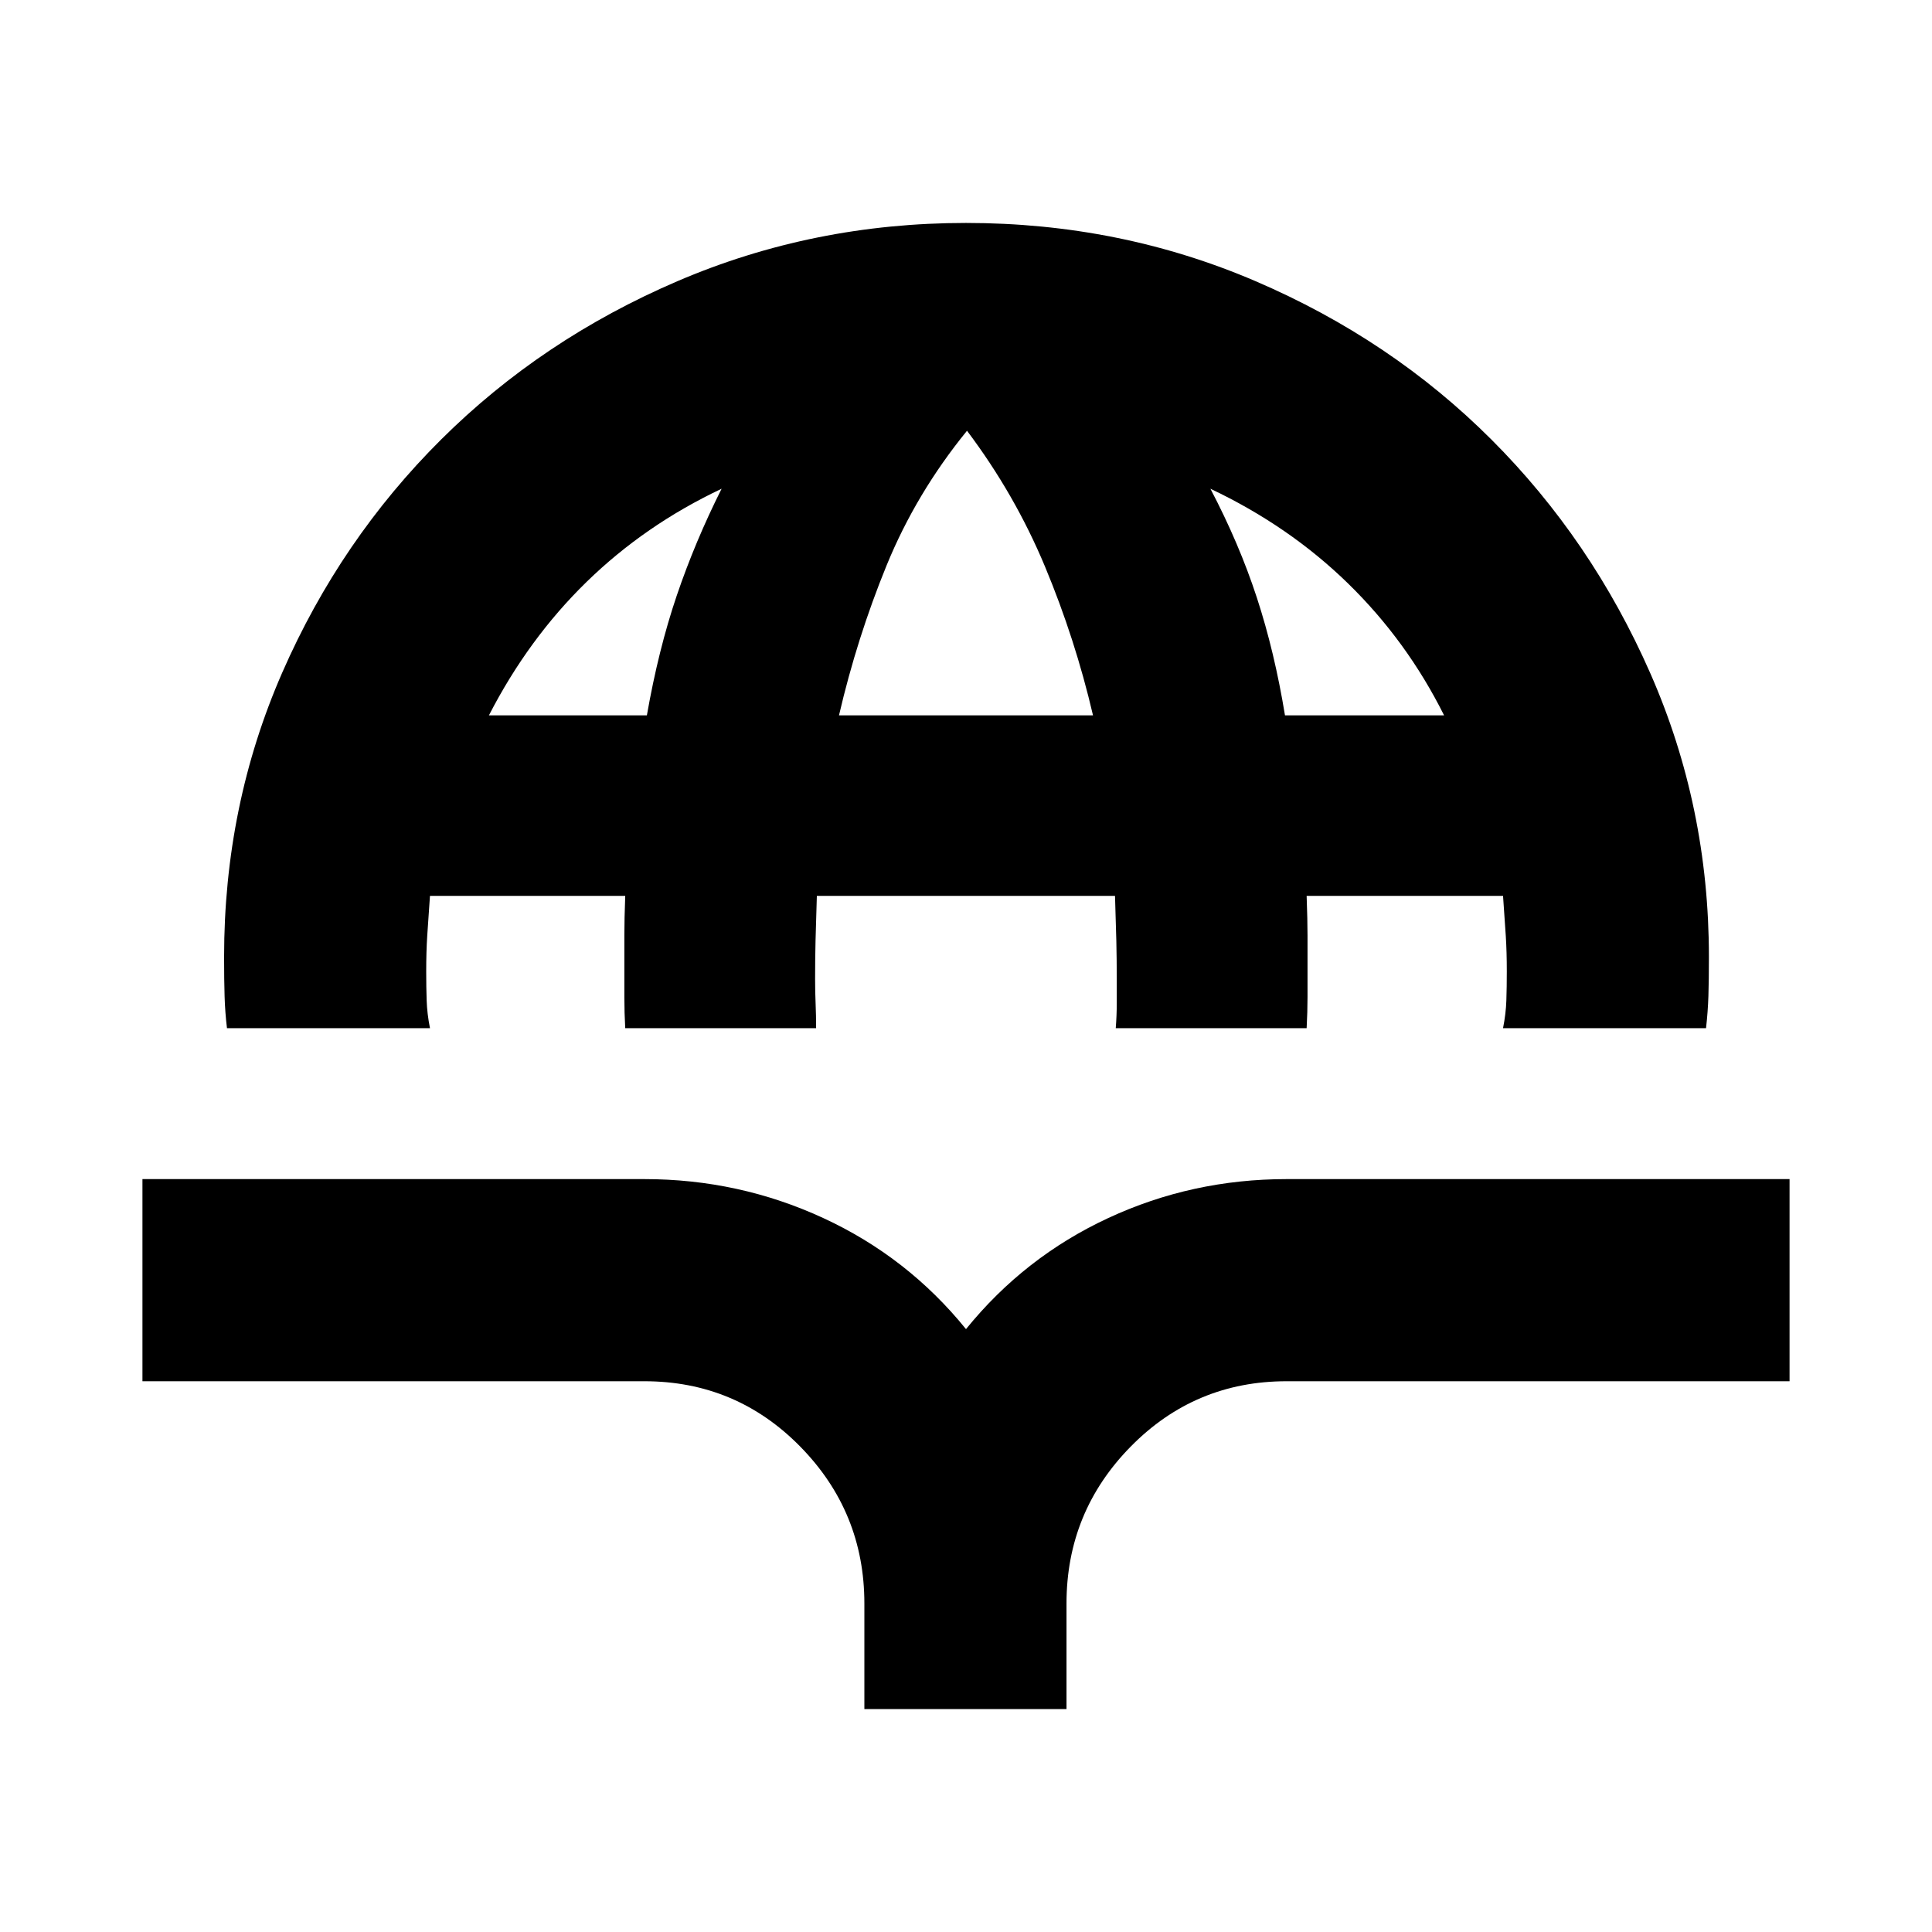 <svg xmlns="http://www.w3.org/2000/svg" height="24" viewBox="0 -960 960 960" width="24"><path d="M112.78-449.11q-.93-7.74-1.18-15.76-.25-8.02-.25-19.65 0-75.26 28.91-141.31 28.91-66.04 78.96-115.8 50.04-49.76 117.46-78.68 67.43-28.91 143.32-28.91 76.39 0 143.82 28.91 67.42 28.92 117.21 78.68 49.8 49.76 78.96 116.09 29.16 66.32 29.16 141.02 0 11.63-.25 19.4-.25 7.77-1.18 16.01H746.85q1.43-7.17 1.65-13.78.22-6.61.22-14.28 0-9.94-.5-17.71-.5-7.77-1.37-19.97h-97.59q.44 12.2.44 19.69v30.61q0 7.2-.44 15.44h-94.85q.5-6.3.5-12.51v-11.95q0-9.67-.21-18.88-.22-9.2-.66-22.4H405.89q-.43 13.2-.65 22.12-.22 8.93-.22 19.16 0 6.31.25 12.23.25 5.93.25 12.23h-94.85q-.43-7.74-.43-15.19v-31.15q0-7.77.43-19.4h-97.02q-.87 12.2-1.37 19.97-.5 7.77-.5 17.71 0 7.67.22 14.28.22 6.61 1.65 13.78H112.78Zm130.16-155.43h78.49q5.74-32.7 14.85-59.54 9.11-26.83 22.28-53.07-38.06 18-67.04 46.24-28.98 28.24-48.58 66.37Zm173.95 0h126.22q-8.87-37.98-23.84-73.89-14.97-35.92-38.77-67.53-25.3 31.05-39.99 66.99-14.68 35.95-23.62 74.43Zm221.61 0h79.06q-18.47-37-47.7-65.52-29.23-28.53-68.42-47.09 14.3 27.24 23.09 54.14 8.8 26.9 13.97 58.47Zm-209 493.76v-52.44q0-45.54-31.89-78-31.89-32.45-77.44-32.45H70.78v-100.44h249.39q47 0 88.88 19.34 41.88 19.33 70.95 55.2 29.07-35.87 70.7-55.2 41.63-19.34 88.63-19.34h249.89v100.44H639.33q-45.55 0-77.47 32.45-31.92 32.46-31.92 78v52.44H429.5Z"/></svg>